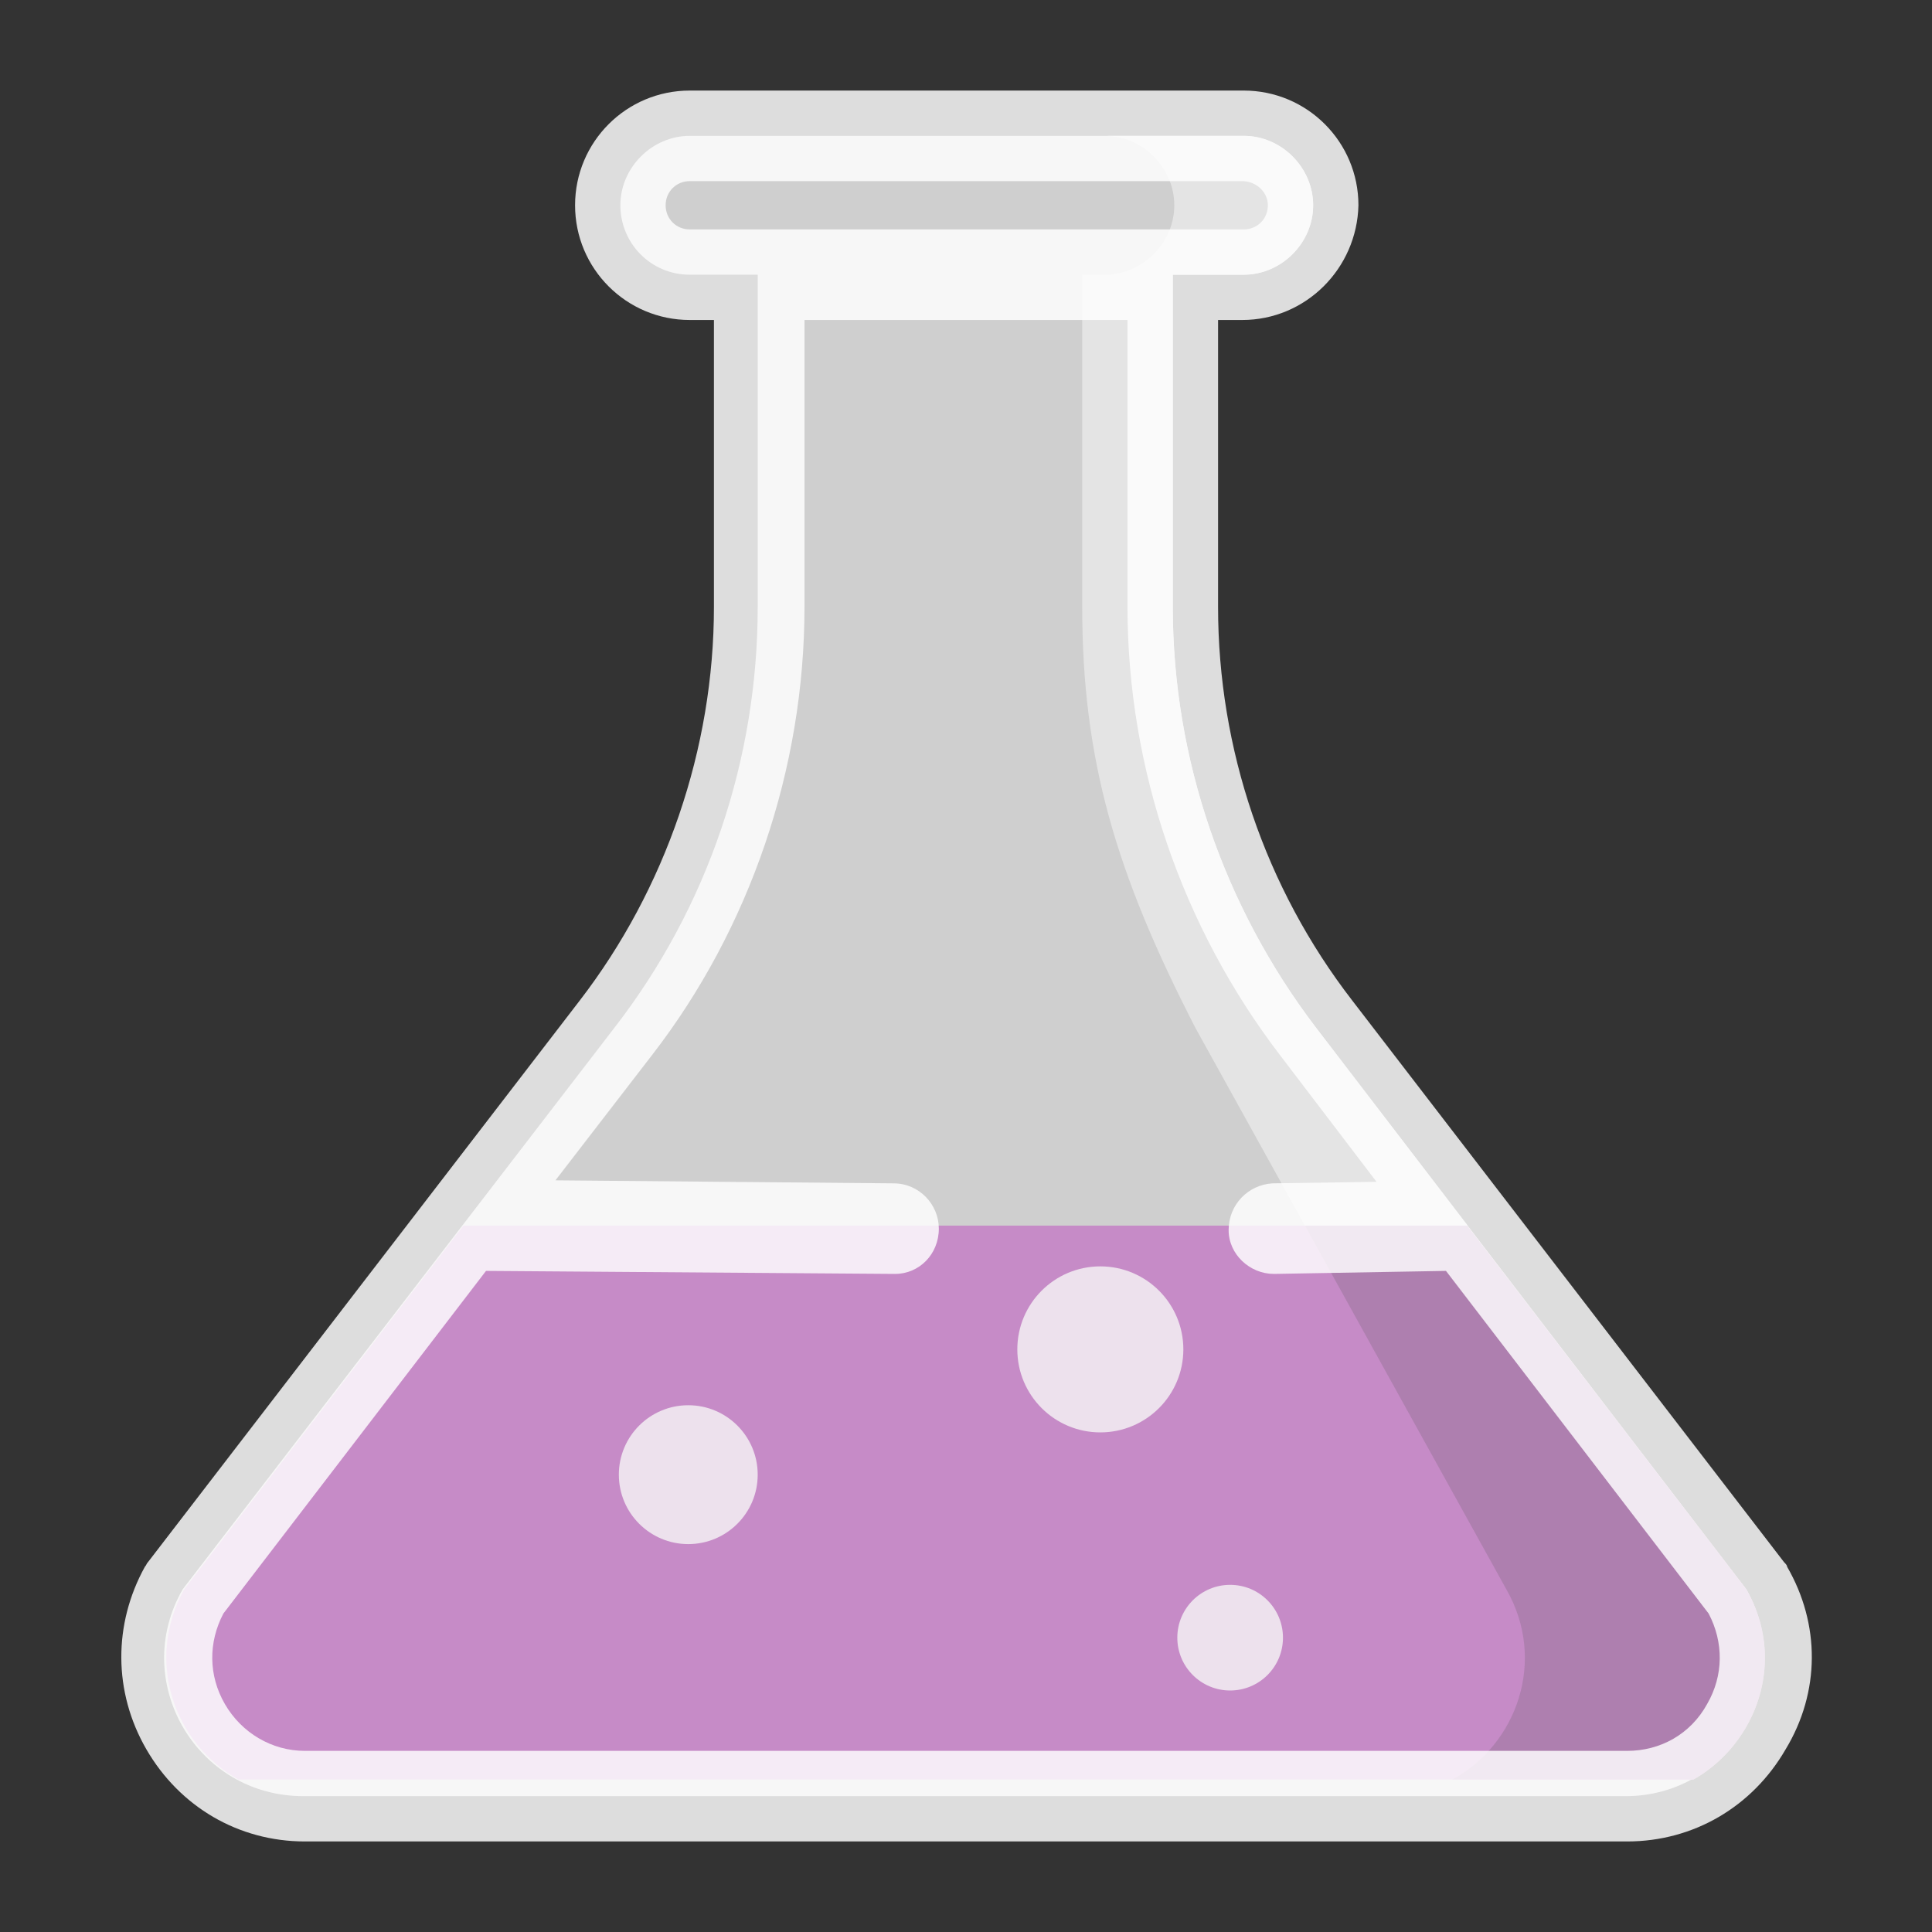 <svg version="1.1" xmlns="http://www.w3.org/2000/svg" xmlns:xlink="http://www.w3.org/1999/xlink" width="128px" height="128px" viewBox="0,0,256,256"><rect x="0" y="0" width="256" height="256" fill="#333333" stroke="none"/><g fill="none" fill-rule="nonzero" stroke="none" stroke-width="1" stroke-linecap="butt" stroke-linejoin="miter" stroke-miterlimit="10" stroke-dasharray="" stroke-dashoffset="0" font-family="none" font-weight="none" font-size="none" text-anchor="none" style="mix-blend-mode: normal"><g transform="scale(2,2)"><path d="M50.2,18.2v22c0,10.1 -3.3,19.9 -9.5,27.899l-28.6,37.2c-3.5,6.101 0.9,13.701 8,13.701h87.6c7,0 11.399,-7.6 8,-13.7l-28.5,-37.2c-6.101,-8 -9.5,-17.8 -9.5,-27.899v-22l-27.5,-0.001M45.7,18.2h36.7c2.5,0 4.6,-2.1 4.6,-4.6c0,-2.5 -2.1,-4.6 -4.6,-4.6h-36.7c-2.5,0 -4.6,2.1 -4.6,4.6c0,2.5 2,4.6 4.6,4.6" fill-opacity="0.8" fill="#f6f6f6"></path><path d="M12.2,105.3l18.5,-24.1h66.5l18.5,24.1c2.7,4.7 0.7,10.2 -3.5,12.601h-96.4c-4.3,-2.401 -6.2,-7.901 -3.6,-12.601" fill-opacity="0.922" fill="#c686c7"></path><path d="M87.2,68.1c-6.101,-8 -9.5,-17.8 -9.5,-27.899v-22h-6v22c0,10.1 2.2,17.6 7.5,27.899l7.255,13.1h10.782z" fill-opacity="0.922" fill="#e7e7e7"></path><path d="M97.2,81.2h-10.745l13.345,24.1c2.693,4.695 0.709,10.277 -3.585,12.601h15.847h0.112c0.213,-0.116 0.421,-0.24 0.623,-0.372c3.787,-2.562 5.472,-7.757 2.903,-12.229v0l-18.5,-24.1" fill-opacity="0.929" fill="#ac7ead"></path><path d="M82.4,9h-9.2c2.5,0 4.6,2.1 4.6,4.6c0,2.5 -2.1,4.6 -4.6,4.6h9.2c2.5,0 4.6,-2.1 4.6,-4.6c0,-2.5 -2.1,-4.6 -4.6,-4.6" fill-opacity="0.922" fill="#e7e7e7"></path><path d="M45.6,93.1c2.541,0 4.6,2.06 4.6,4.601c0,2.54 -2.06,4.6 -4.6,4.6c-2.54,0 -4.6,-2.06 -4.6,-4.6c0,-2.542 2.06,-4.601 4.6,-4.601zM72.9,83.9c-3.038,0 -5.5,2.462 -5.5,5.5c0,3.038 2.462,5.5 5.5,5.5c3.038,0 5.5,-2.462 5.5,-5.5c0,-3.038 -2.462,-5.5 -5.5,-5.5z" fill-opacity="0.8" fill="#f6f6f6"></path><path d="M118.4,103.8c0,-0.1 -0.101,-0.2 -0.2,-0.3l-28.6,-37.2c-5.8,-7.5 -8.9,-16.7 -8.9,-26.1v-19h1.6c4.2,0 7.601,-3.4 7.7,-7.6c0,-4.2 -3.4,-7.6 -7.6,-7.6h-36.7c-4.2,0 -7.6,3.4 -7.6,7.6c0,4.2 3.4,7.6 7.6,7.6h1.6v19c0,9.4 -3.2,18.7 -8.9,26.1l-28.6,37.2c-0.1,0.1 -0.1,0.2 -0.2,0.3c-2.1,3.8 -2.1,8.3 0.1,12.101c2.2,3.8 6.1,6.1 10.5,6.1h87.6c4.4,0 8.3,-2.3 10.5,-6.1c2.3,-3.801 2.3,-8.301 0.1,-12.101zM45.7,15.2c-0.9,0 -1.6,-0.7 -1.6,-1.6c0,-0.9 0.7,-1.6 1.6,-1.6h36.6c0.9,0 1.7,0.7 1.7,1.6c0,0.9 -0.7,1.6 -1.6,1.6zM113.1,112.9c-1.1,2 -3.1,3.1 -5.3,3.1h-87.6c-2.2,0 -4.2,-1.2 -5.3,-3.1c-1.1,-1.9 -1.1,-4.101 -0.1,-6l17.4,-22.7l27.1,0.2c1.6,0 2.9,-1.301 2.9,-3c0,-1.601 -1.3,-3 -3,-3l-22.4,-0.2l6.4,-8.3c6.5,-8.4 10.1,-19 10.1,-29.7v-19h21.4v19c0,10.7 3.6,21.2 10.1,29.7l6.4,8.399l-6.9,0.101c-1.6,0.1 -2.9,1.4 -2.9,3.1c0,1.6 1.399,2.9 3,2.9l11.4,-0.2l17.4,22.7c1,1.9 1,4.1 -0.1,6z" fill-opacity="0.831" fill="#ffffff"></path><path d="M81.5,105c-1.933,0 -3.5,1.567 -3.5,3.5c0,1.933 1.567,3.5 3.5,3.5c1.933,0 3.5,-1.567 3.5,-3.5c0,-1.933 -1.567,-3.5 -3.5,-3.5z" fill-opacity="0.8" fill="#f6f6f6"></path></g></g></svg>